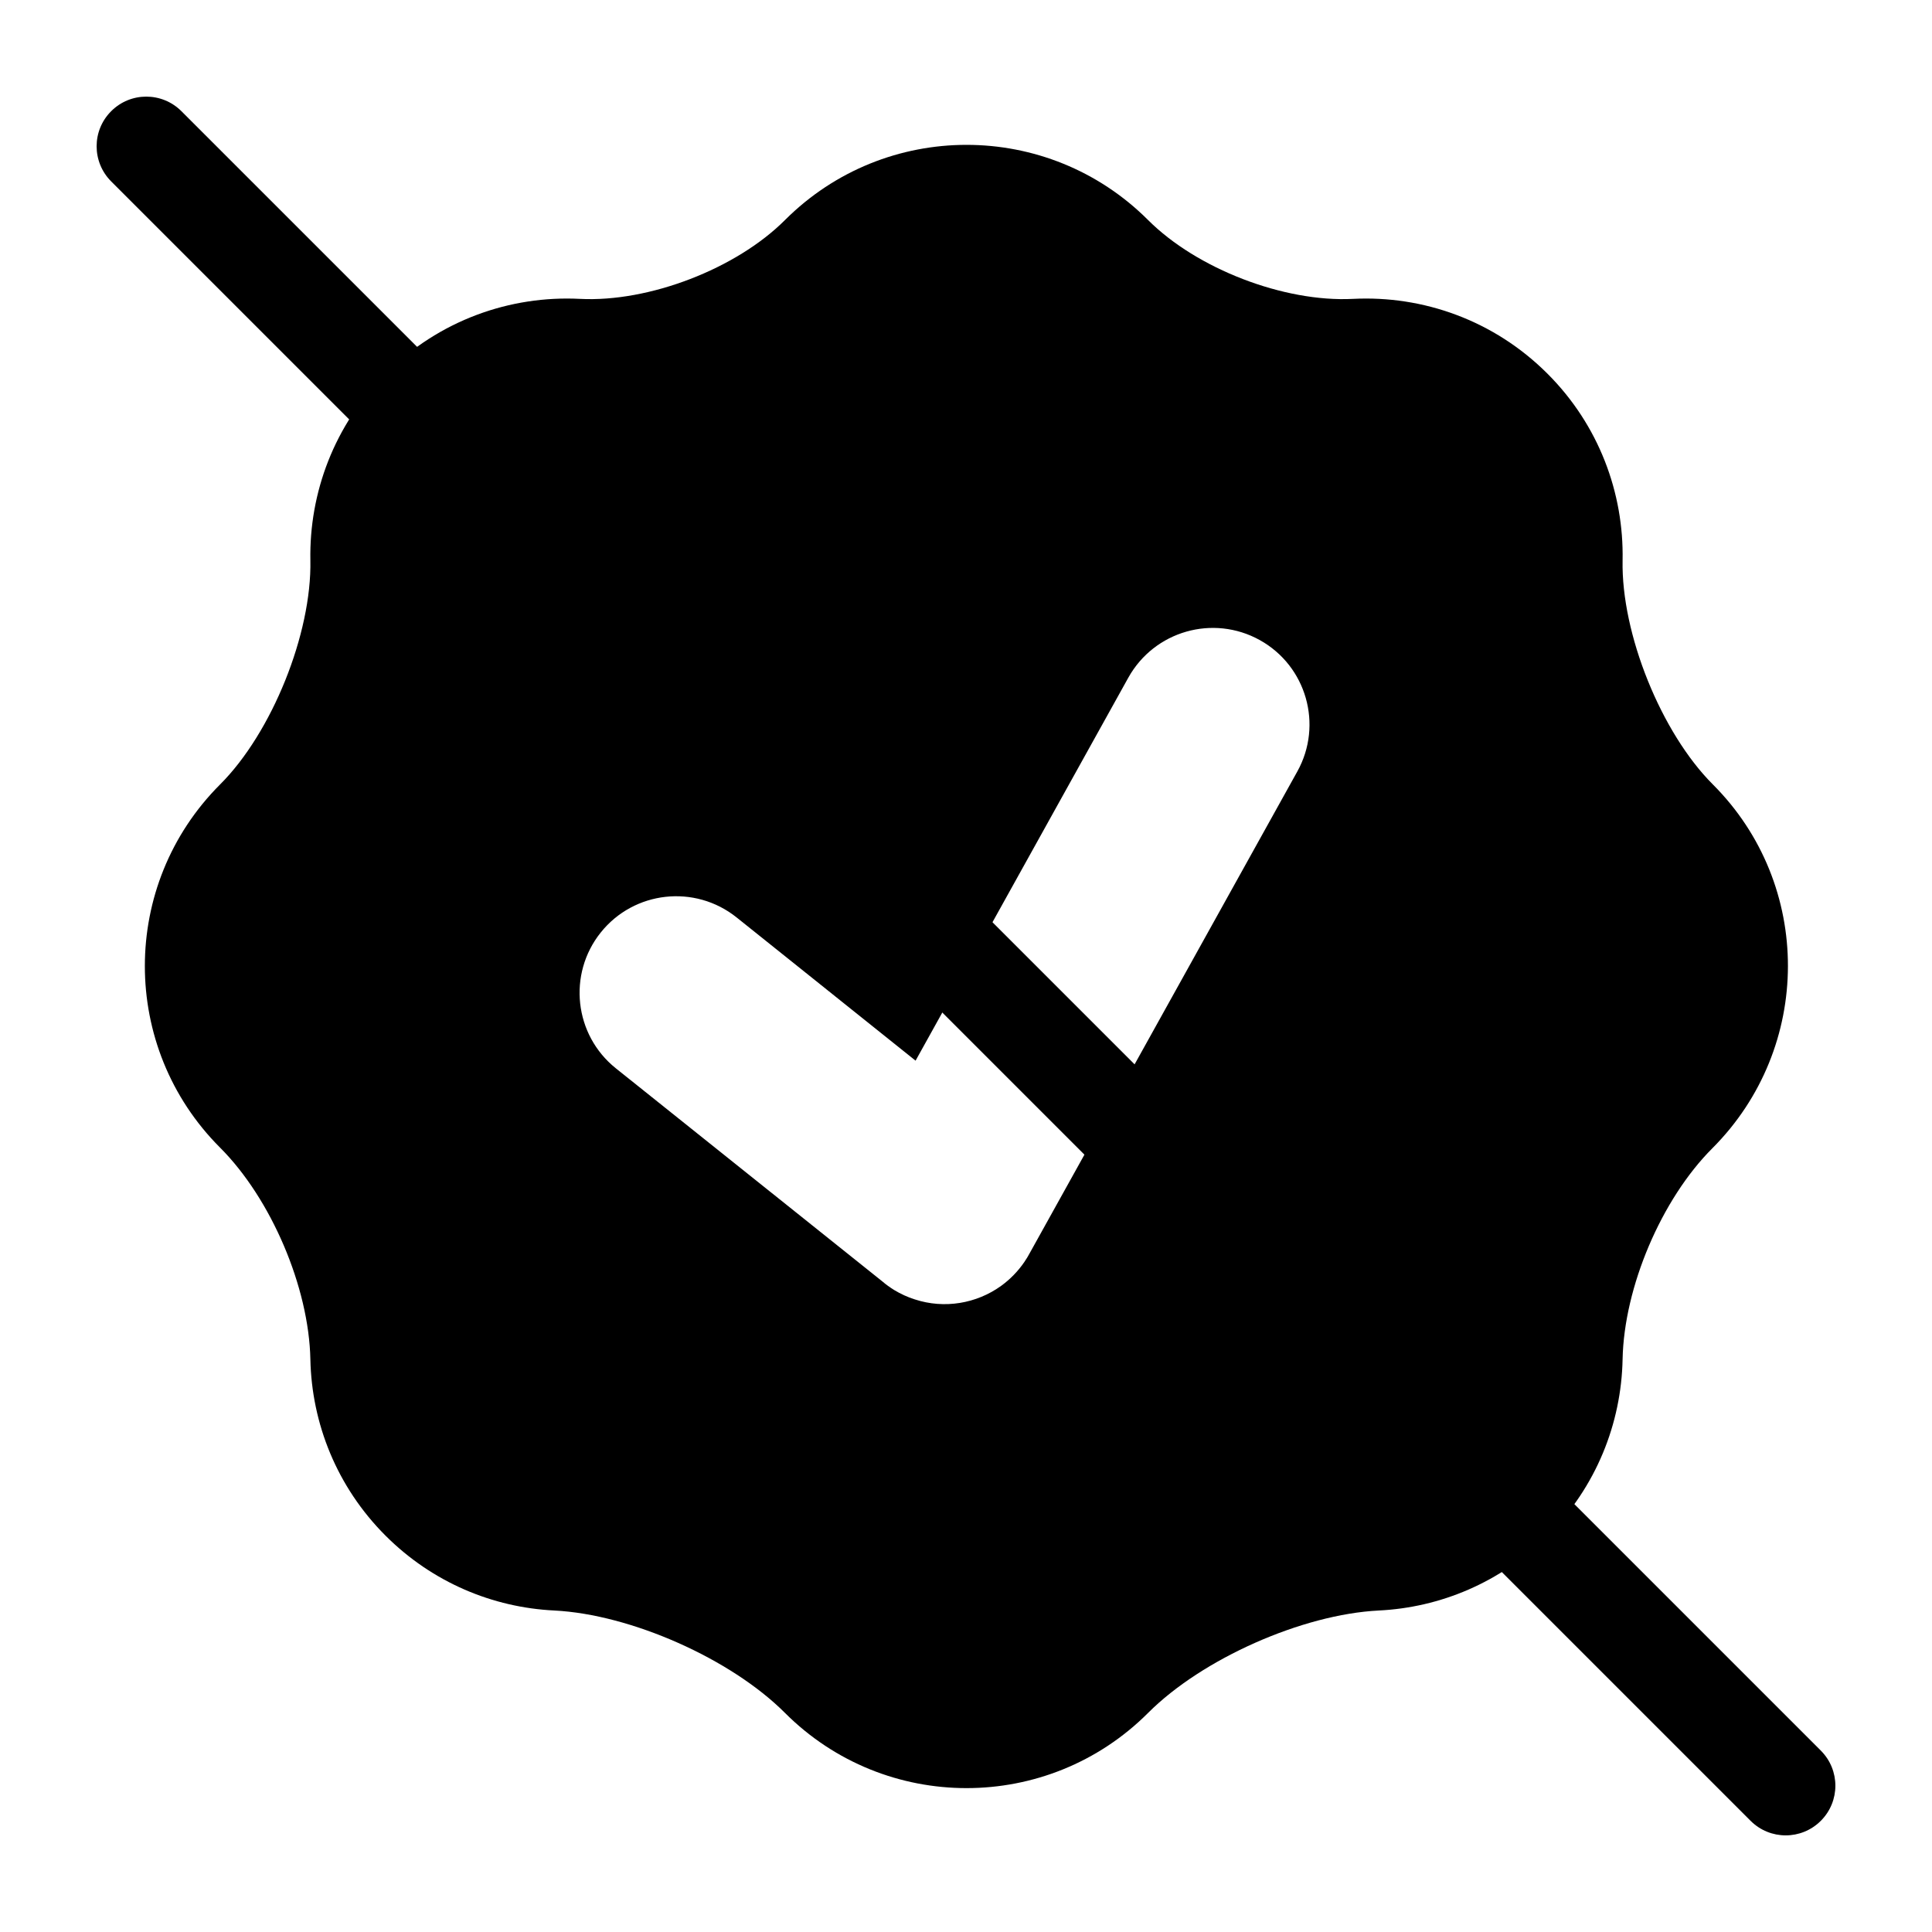 <svg width="20" height="20" viewBox="0 0 20 20" fill="none" xmlns="http://www.w3.org/2000/svg"><path fill-rule="evenodd" clip-rule="evenodd" d="M3.213 5.8C3.228 6.559 2.815 7.585 2.278 8.121C1.24 9.159 1.24 10.842 2.278 11.88C2.807 12.409 3.198 13.325 3.213 14.073C3.227 14.735 3.486 15.392 3.991 15.897C4.477 16.383 5.103 16.641 5.739 16.672C6.53 16.712 7.566 17.171 8.126 17.732C9.164 18.77 10.847 18.77 11.885 17.732C12.445 17.171 13.481 16.712 14.272 16.672C14.908 16.641 15.534 16.383 16.02 15.897C16.525 15.392 16.784 14.733 16.797 14.071C16.812 13.325 17.198 12.415 17.726 11.887C18.767 10.845 18.77 9.159 17.732 8.121C17.196 7.586 16.782 6.559 16.797 5.802C16.811 5.104 16.552 4.401 16.02 3.869C15.466 3.315 14.73 3.057 14.005 3.094C13.291 3.13 12.39 2.783 11.885 2.278C10.847 1.24 9.164 1.24 8.126 2.278C7.621 2.783 6.719 3.13 6.005 3.094C5.281 3.057 4.545 3.315 3.991 3.869C3.459 4.401 3.2 5.103 3.213 5.8ZM13.041 6.626C13.524 6.894 13.698 7.503 13.43 7.986L10.662 12.968C10.645 13.001 10.625 13.033 10.604 13.064C10.537 13.162 10.456 13.244 10.364 13.311C10.109 13.495 9.776 13.552 9.469 13.451C9.396 13.428 9.324 13.395 9.256 13.354C9.213 13.327 9.172 13.298 9.135 13.266L6.375 11.059C5.944 10.714 5.874 10.084 6.219 9.653C6.564 9.222 7.193 9.152 7.625 9.497L9.478 10.98L11.681 7.014C11.95 6.532 12.558 6.358 13.041 6.626Z" fill="currentColor"/><path d="M1.151 1.878C0.95 1.677 0.95 1.351 1.151 1.151C1.351 0.95 1.677 0.95 1.878 1.151L18.849 18.122C19.05 18.323 19.05 18.648 18.849 18.849C18.648 19.05 18.323 19.05 18.122 18.849L1.151 1.878Z" fill="currentColor"/></svg>